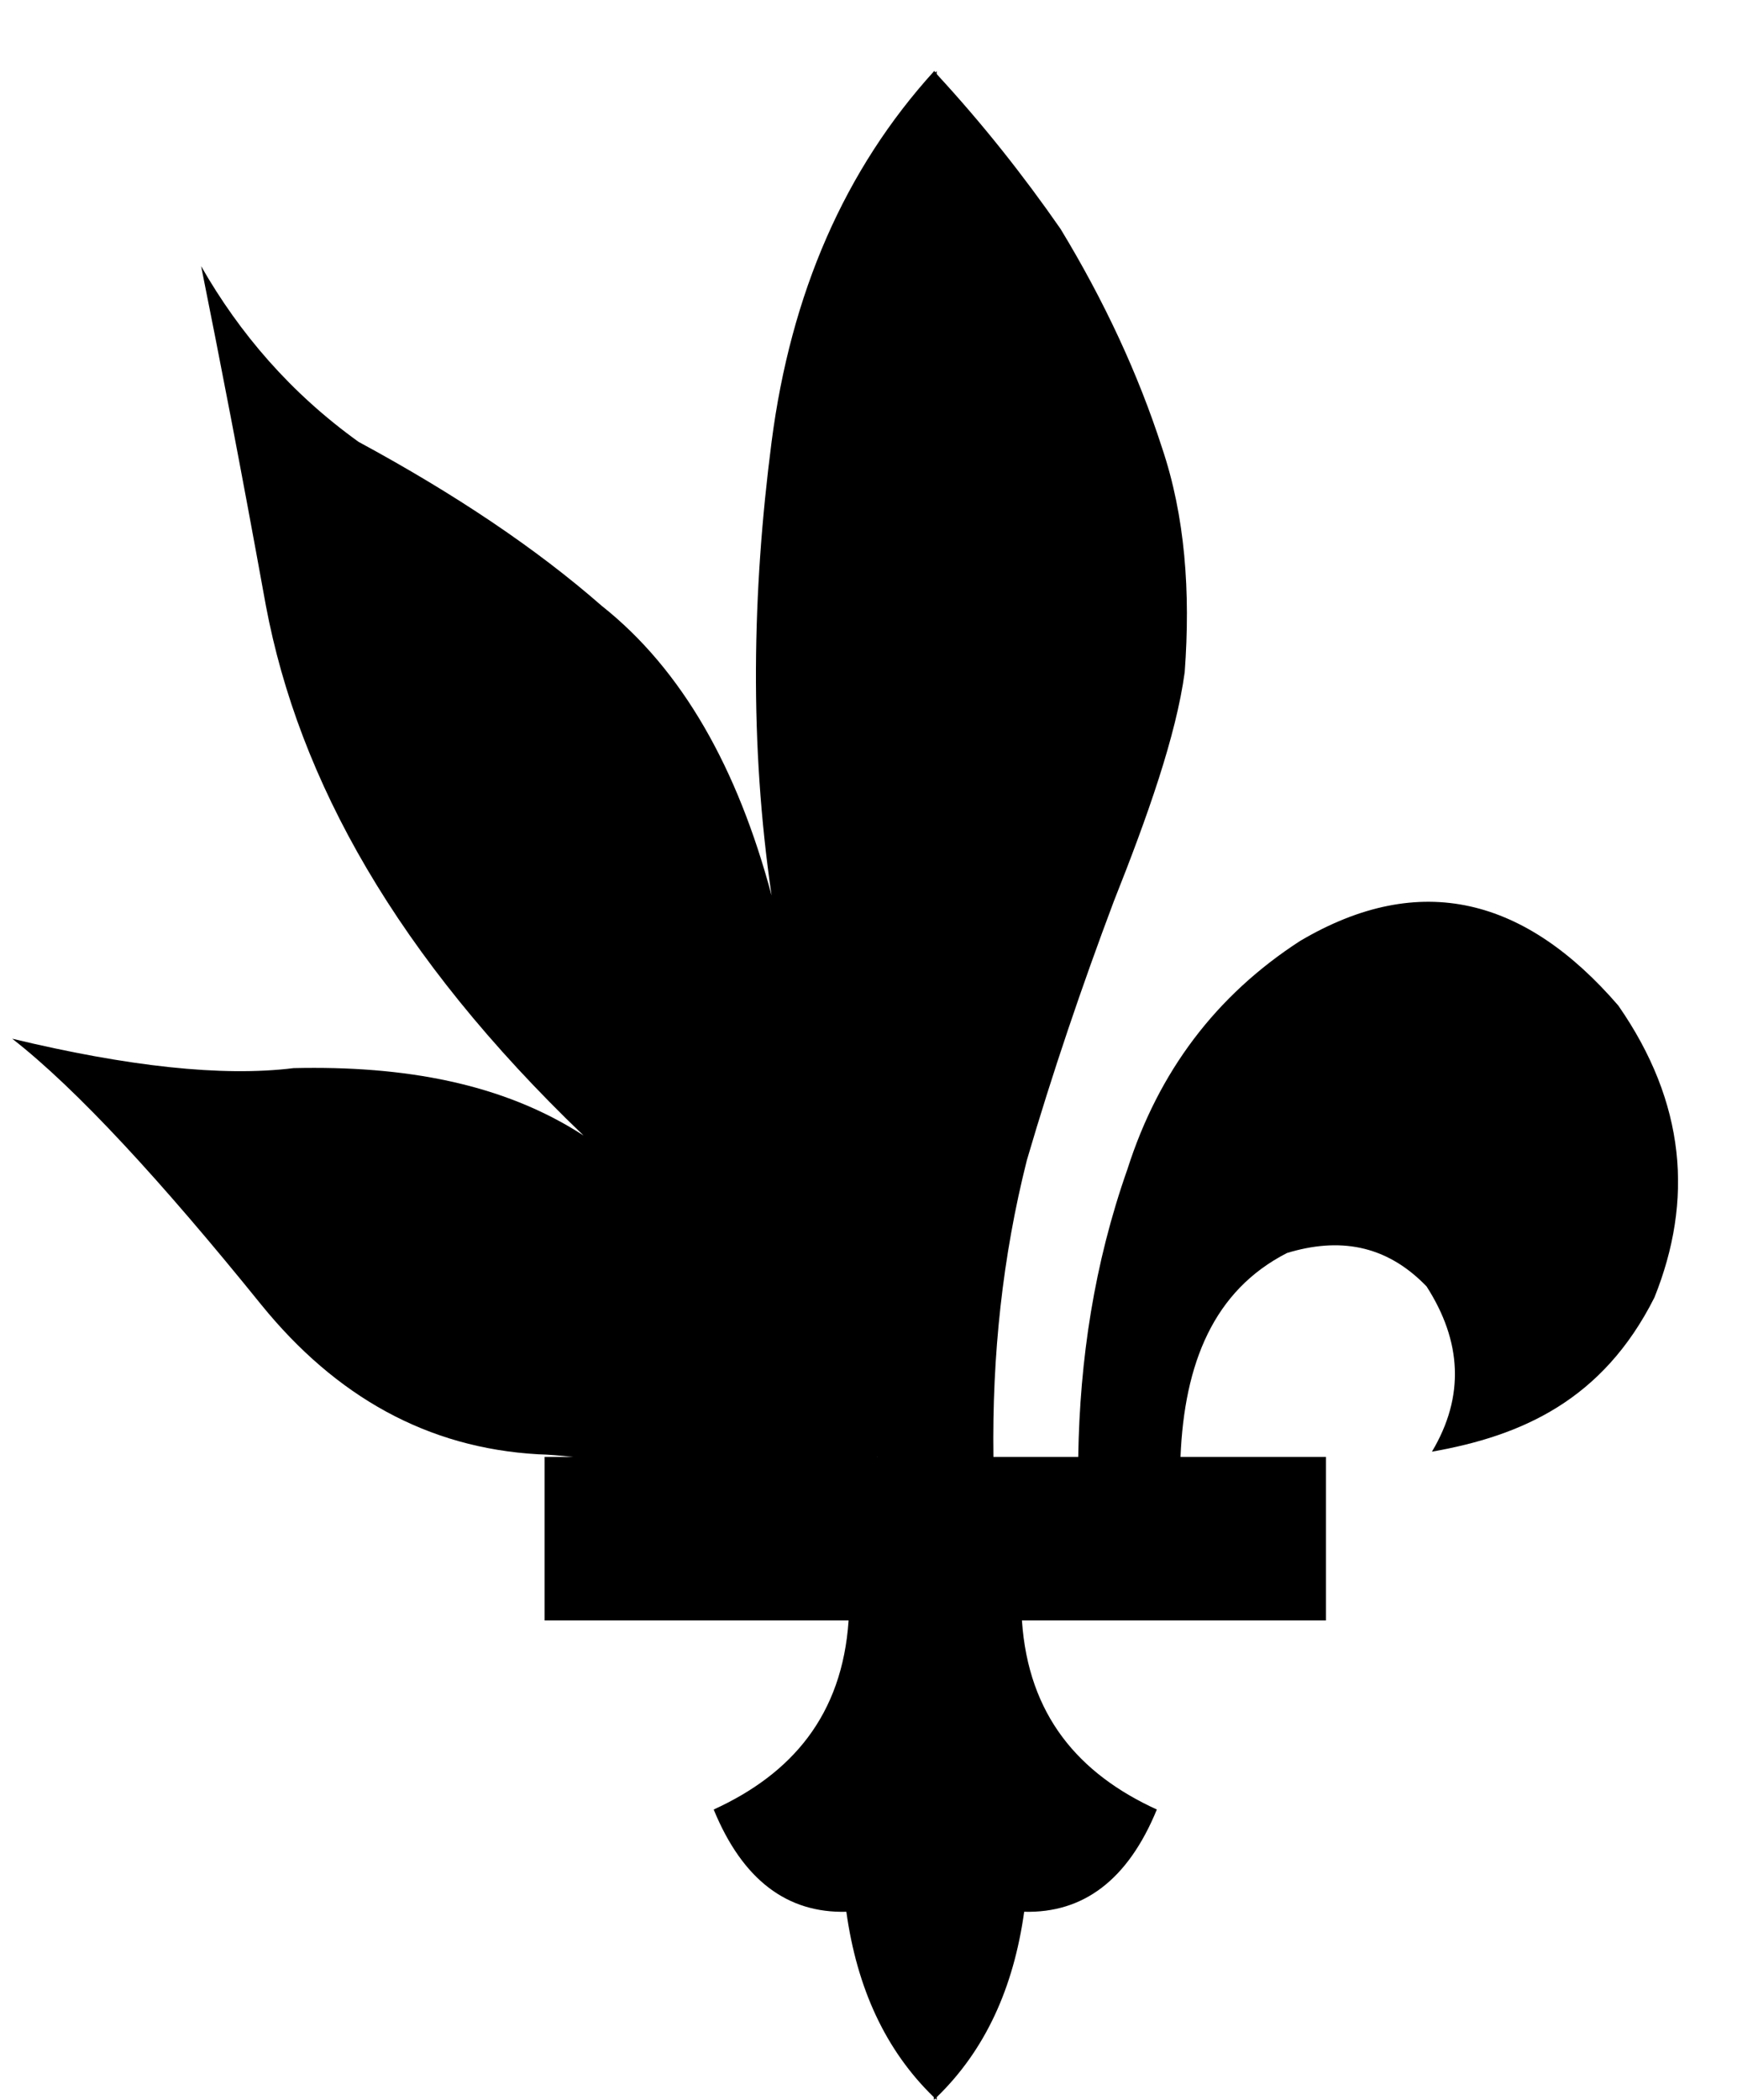 <?xml version="1.0" encoding="UTF-8" standalone="no"?><!DOCTYPE svg PUBLIC "-//W3C//DTD SVG 1.1//EN" "http://www.w3.org/Graphics/SVG/1.1/DTD/svg11.dtd"><svg width="100%" height="100%" viewBox="0 0 24 29" version="1.1" xmlns="http://www.w3.org/2000/svg" xmlns:xlink="http://www.w3.org/1999/xlink" xml:space="preserve" style="fill-rule:evenodd;clip-rule:evenodd;stroke-linejoin:round;stroke-miterlimit:1.414;"><g><path d="M12.908,0.981c1.154,1.248 2.036,17.076 -0.789,19.139c-0.922,0.673 -3.577,-0.008 -4.682,-0.036c-1.531,-0.086 -2.796,-0.796 -3.826,-2.064c-1.378,-1.705 -2.549,-2.979 -3.442,-3.675c1.586,0.381 2.897,0.529 3.888,0.406c1.519,-0.035 2.89,0.206 4.006,0.931c-2.585,-2.476 -3.935,-4.91 -4.389,-7.316c-0.356,-1.964 -0.637,-3.405 -0.895,-4.69c0.533,0.932 1.239,1.753 2.175,2.426c1.343,0.726 2.463,1.48 3.359,2.264c1.118,0.885 1.879,2.247 2.348,4.001c-0.306,-2.092 -0.27,-4.18 0,-6.265c0.266,-2.051 1.01,-3.761 2.247,-5.121Z"/><path d="M12.922,28.981c0.007,0.006 0.014,0.013 0.021,0.019l0,-0.038c0.67,-0.649 1.062,-1.51 1.208,-2.56c0.816,0.021 1.433,-0.437 1.833,-1.412c-1.08,-0.493 -1.776,-1.302 -1.864,-2.611l4.201,0l0,-2.259l-2.01,0c0.053,-1.288 0.455,-2.297 1.472,-2.816c0.706,-0.214 1.361,-0.126 1.928,0.462c0.485,0.756 0.531,1.516 0.074,2.282c1.239,-0.218 2.359,-0.709 3.074,-2.129c0.539,-1.342 0.436,-2.686 -0.499,-4.032c-1.279,-1.481 -2.729,-1.877 -4.397,-0.892c-1.162,0.752 -1.955,1.804 -2.385,3.151c-0.46,1.304 -0.659,2.631 -0.68,3.974l-1.172,0c-0.019,-1.396 0.125,-2.763 0.462,-4.097c0.356,-1.214 0.761,-2.404 1.201,-3.574c0.467,-1.174 0.861,-2.287 0.98,-3.166c0.082,-1.111 0.005,-2.155 -0.313,-3.098c-0.33,-1.023 -0.8,-2.031 -1.402,-3.023c-0.514,-0.74 -1.08,-1.455 -1.711,-2.138l0,-0.043c-0.007,0.007 -0.014,0.014 -0.021,0.022c-0.006,-0.008 -0.013,-0.015 -0.02,-0.022l0,0.043c-0.631,0.683 -0.764,17.7 -0.783,19.096l-4.595,0l0,2.259l4.201,0c-0.088,1.309 -0.784,2.118 -1.864,2.611c0.4,0.975 1.017,1.433 1.833,1.412c0.146,1.05 0.538,1.911 1.208,2.56l0,0.038c0.007,-0.006 0.014,-0.013 0.02,-0.019Z"/></g></svg>